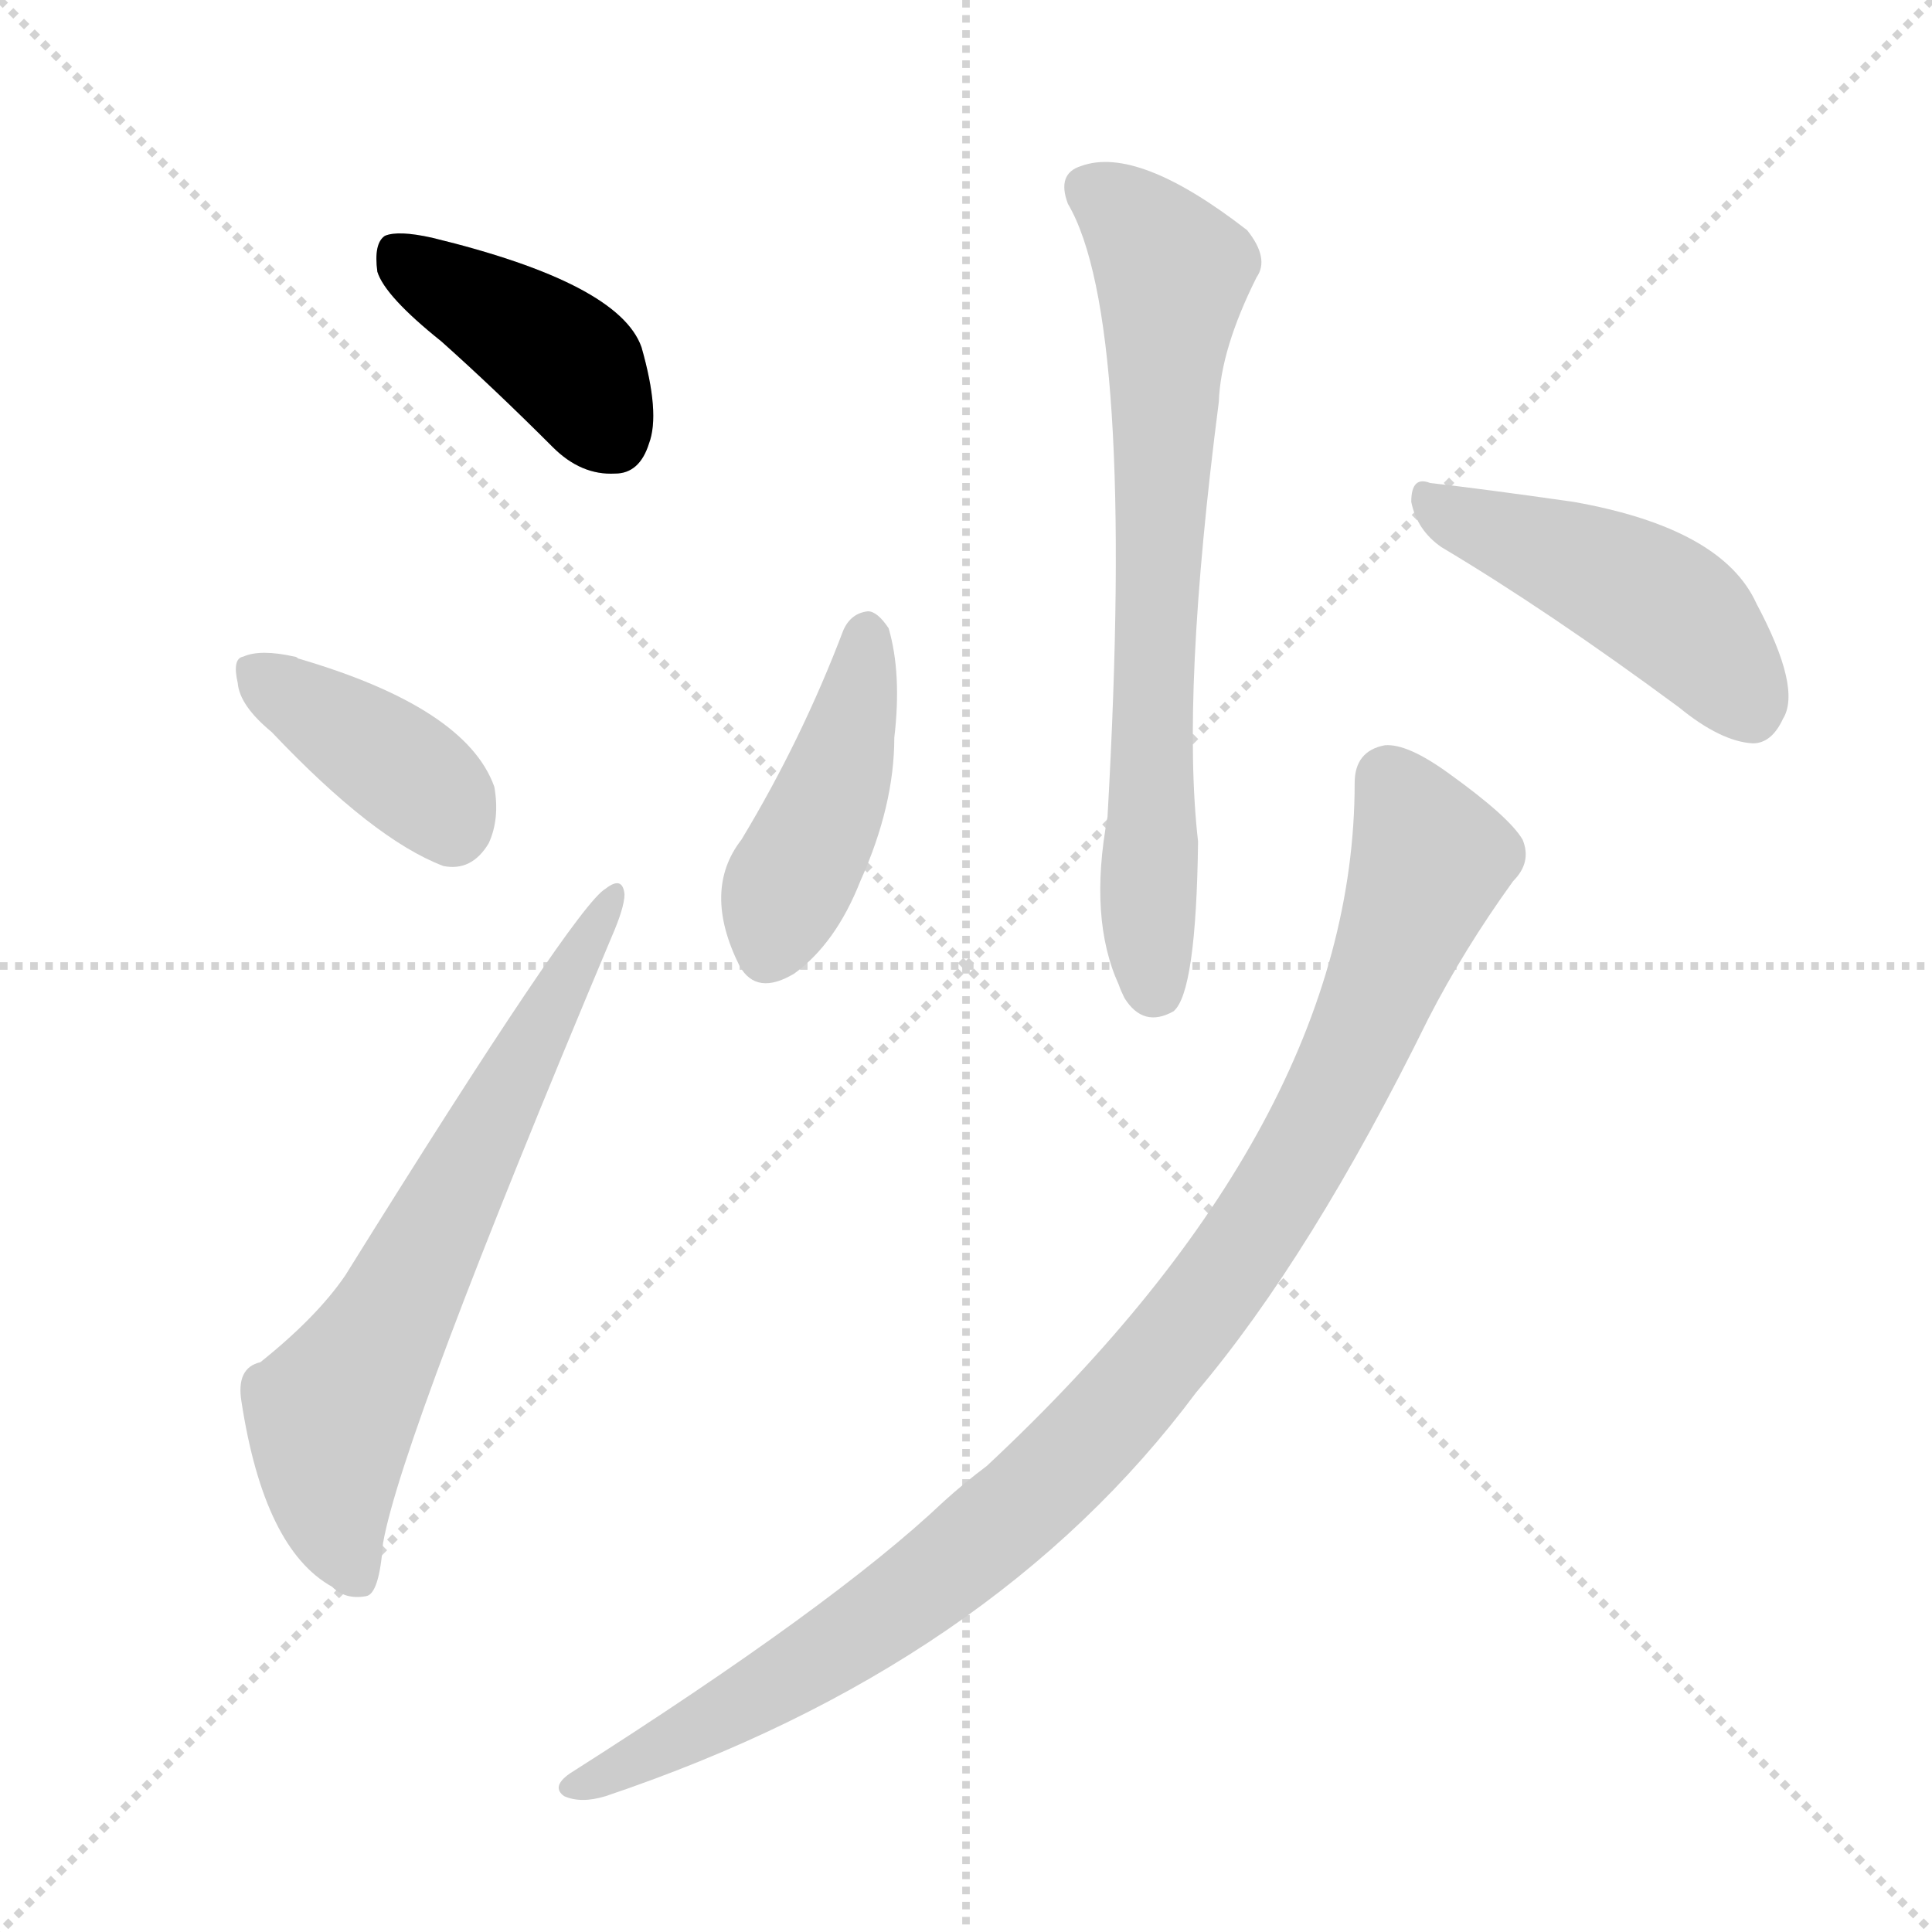 <?xml version="1.0" encoding="utf-8"?>
<svg version="1.1" viewBox="0 0 1024 1024" xmlns="http://www.w3.org/2000/svg">
<g stroke="lightgray" stroke-dasharray="1,1" stroke-width="1" transform="scale(4, 4)">
<line x1="0" x2="256" y1="0" y2="256"/>
<line x1="256" x2="0" y1="0" y2="256"/>
<line x1="128" x2="128" y1="0" y2="256"/>
<line x1="0" x2="256" y1="128" y2="128"/>
</g>
<g transform="scale(1, -1) translate(0, -900)"><path class="stroke1" d="M 234 719 Q 262 694 293 663 Q 308 648 326 649 Q 339 649 344 665 Q 350 681 340 716 Q 328 750 229 774 Q 211 778 204 775 Q 198 771 200 756 Q 204 743 234 719 Z" fill="#CCCCCC" style="fill:#CCCCCC"/><path class="stroke2" d="M 144 512 Q 198 455 235 441 Q 250 438 259 453 Q 265 466 262 483 Q 247 525 158 551 Q 157 552 156 552 Q 138 556 129 552 Q 123 551 126 538 Q 127 526 144 512 Z" fill="#CCCCCC" style="fill:#CCCCCC"/><path class="stroke3" d="M 138 178 Q 125 175 128 157 Q 140 79 176 59 Q 183 52 194 54 Q 201 55 203 82 Q 213 139 324 403 Q 331 419 331 426 Q 330 436 321 429 Q 305 420 183 224 Q 168 202 138 178 Z" fill="#CCCCCC" style="fill:#CCCCCC"/><path class="stroke4" d="M 566 792 Q 602 731 587 467 Q 577 413 593 378 Q 594 375 596 371 Q 606 355 622 364 Q 634 374 635 454 Q 626 532 646 687 Q 647 715 666 753 Q 673 763 661 778 Q 603 823 573 812 Q 560 808 566 792 Z" fill="#CCCCCC" style="fill:#CCCCCC"/><path class="stroke5" d="M 447 566 Q 425 508 393 455 Q 372 428 392 388 Q 401 372 421 384 Q 443 400 456 433 Q 474 473 474 509 Q 478 543 471 567 Q 465 576 460 576 Q 451 575 447 566 Z" fill="#CCCCCC" style="fill:#CCCCCC"/><path class="stroke6" d="M 764 610 Q 821 576 890 525 Q 912 507 929 506 Q 939 506 945 519 Q 955 535 931 580 Q 913 620 834 634 Q 785 641 758 644 Q 748 648 748 634 Q 751 619 764 610 Z" fill="#CCCCCC" style="fill:#CCCCCC"/><path class="stroke7" d="M 718 485 Q 718 305 523 123 Q 511 114 500 104 Q 442 49 302 -40 Q 292 -47 299 -52 Q 308 -56 321 -52 Q 526 17 634 162 Q 695 234 757 360 Q 776 397 802 433 Q 812 443 807 455 Q 800 467 768 490 Q 746 506 734 505 Q 718 502 718 485 Z" fill="#CCCCCC" style="fill:#CCCCCC"/></g><g transform="scale(1, -1) translate(0, -900)">
<style type="text/css">
        .stroke1 {fill: #BF0909;}
        .stroke2 {fill: #BFBF09;}
        .stroke3 {fill: #09BF09;}
        .stroke4 {fill: #09BFBF;}
        .stroke5 {fill: #0909BF;}
        .stroke6 {fill: #BF09BF;}
        .stroke7 {fill: #42005e;}
        .stroke8 {fill: #ff3333;}
        .stroke9 {fill: #BFBFBF;}
        .stroke10 {fill: #00a53f;}
        .stroke11 {fill: #fff000;}
        .stroke12 {fill: #6600a5;}
        .stroke13 {fill: #0053a5;}
        .stroke14 {fill: #62c22b;}
        .stroke15 {fill: #BF09BF;}
        .stroke16 {fill: #BF0909;}
        .stroke17 {fill: #BFBF09;}
        .stroke18 {fill: #09BF09;}
        .stroke19 {fill: #09BFBF;}
        .stroke20 {fill: #0909BF;}
        text {
            font-family: Helvetica;
            font-size: 50px;
            fill: #FFFFFF;
            paint-order: stroke;
            stroke: #000000;
            stroke-width: 4px;
            stroke-linecap: butt;
            stroke-linejoin: miter;
            font-weight: 800;
        }
    </style>
<path class="stroke-1" d="M 234 719 Q 262 694 293 663 Q 308 648 326 649 Q 339 649 344 665 Q 350 681 340 716 Q 328 750 229 774 Q 211 778 204 775 Q 198 771 200 756 Q 204 743 234 719 Z" fill="#000000" style="fill:#000000"/>






</g>
</svg>